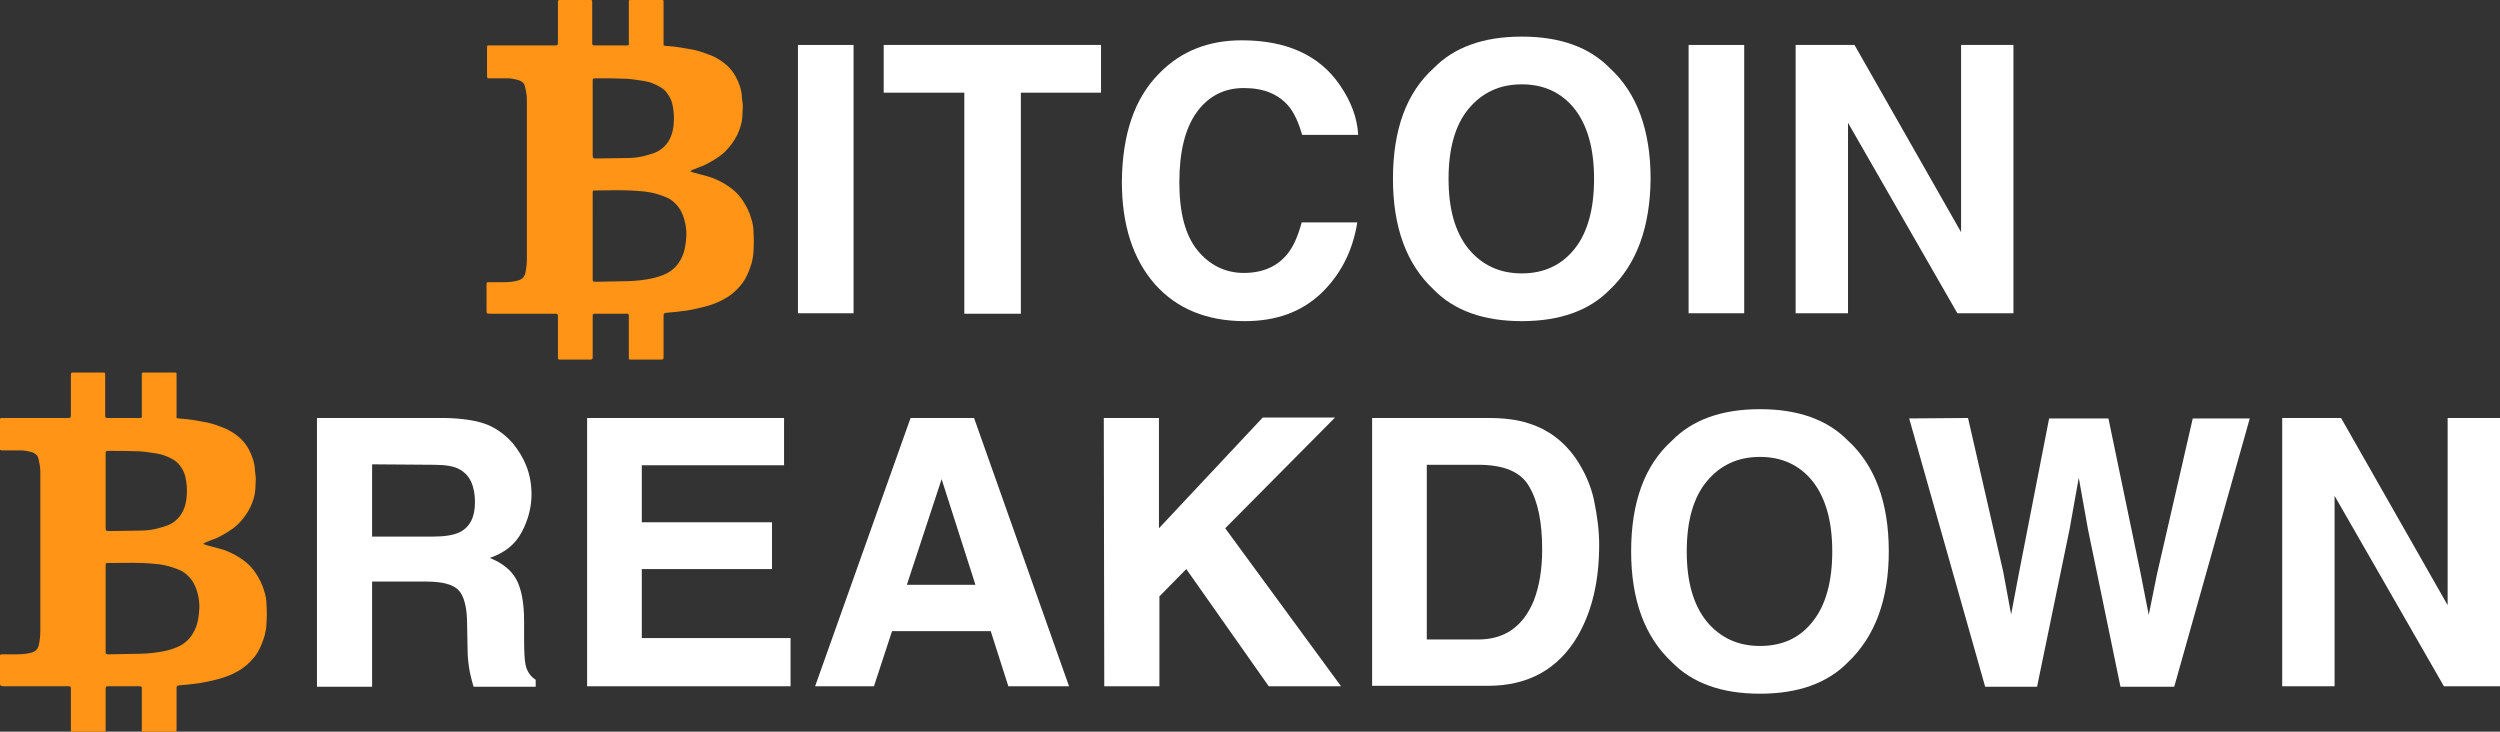 <?xml version="1.0" encoding="utf-8"?>
<!-- Generator: Adobe Illustrator 23.0.6, SVG Export Plug-In . SVG Version: 6.00 Build 0)  -->
<!DOCTYPE svg PUBLIC "-//W3C//DTD SVG 1.1//EN" "http://www.w3.org/Graphics/SVG/1.1/DTD/svg11.dtd">
<svg version="1.1" id="Layer_1" xmlns:x="http://ns.adobe.com/Extensibility/1.0/" xmlns:i="http://ns.adobe.com/AdobeIllustrator/10.0/" xmlns:graph="http://ns.adobe.com/Graphs/1.0/"
	 xmlns="http://www.w3.org/2000/svg" xmlns:xlink="http://www.w3.org/1999/xlink" x="0px" y="0px" width="539.5px" height="157.9px"
	 viewBox="0 0 539.5 157.9" style="enable-background:new 0 0 539.5 157.9;" xml:space="preserve">
<rect x="0" y="0" width="539.5" height="157.9" fill="#333333" stroke="none"/>
<style type="text/css">
	.st0{fill:#FF9416;}
	.st1{fill:#FFFFFF;}
</style>
<g>
	<g>
		<g>
			<path class="st0" d="M0,97.1c0-0.2,0-0.4,0-0.6c0-1.9,0-3.8,0-5.6c0-0.1,0-0.2,0-0.4c0-0.2,0.1-0.3,0.3-0.3s0.4,0,0.5,0
				c4.5,0,9.1,0,13.6,0c0.9,0,0.9,0,0.9-0.9c0-2.7,0-5.3,0-8c0-0.2,0-0.3,0-0.5c0-0.3,0.1-0.4,0.4-0.4c0.1,0,0.2,0,0.2,0
				c2.1,0,4.1,0,6.2,0c0.6,0,0.6,0,0.6,0.7c0,2.7,0,5.4,0,8.1c0,0.2,0,0.4,0,0.5c0,0.4,0.1,0.5,0.5,0.5c0.5,0,1.1,0,1.6,0
				c1.6,0,3.2,0,4.9,0c0.2,0,0.3,0,0.5,0c0.3,0,0.5-0.1,0.4-0.4c0-0.2,0-0.3,0-0.5c0-2.7,0-5.4,0-8.1c0-0.2,0-0.3,0-0.5
				s0.1-0.3,0.3-0.3c0.1,0,0.3,0,0.4,0c2,0,4,0,6.1,0c0.1,0,0.3,0,0.4,0c0.2,0,0.3,0.1,0.3,0.3c0,0.2,0,0.3,0,0.5c0,2.8,0,5.5,0,8.3
				c0,0.2,0,0.5,0,0.7c0.2,0,0.3,0.1,0.4,0.1c2.1,0.1,4.2,0.5,6.3,0.9c1.4,0.3,2.6,0.8,3.9,1.3c2.1,1,3.9,2.4,5,4.5
				c0.7,1.3,1.2,2.7,1.3,4.2c0,0.7,0.2,1.4,0.2,2.1c0,0.8-0.1,1.5-0.1,2.3c-0.1,1.4-0.5,2.6-1.1,3.9c-0.7,1.4-1.6,2.6-2.7,3.7
				c-1.3,1.2-2.9,2.1-4.5,2.9c-0.8,0.3-1.6,0.6-2.3,0.9c-0.2,0.1-0.4,0.2-0.6,0.3v0.1c0.2,0.1,0.4,0.1,0.5,0.2c1,0.3,2,0.5,3,0.8
				c1.2,0.3,2.3,0.8,3.4,1.4c1.8,1,3.3,2.2,4.4,3.9c0.8,1.2,1.4,2.4,1.8,3.8c0.3,0.9,0.5,1.9,0.5,2.8c0.1,1.4,0.1,2.9,0,4.3
				c0,0.9-0.2,1.7-0.4,2.6c-0.2,0.7-0.5,1.5-0.8,2.2c-0.4,0.9-0.9,1.8-1.5,2.5c-1,1.2-2.1,2.2-3.4,2.9c-1.5,0.9-3.2,1.5-4.9,1.9
				c-1.1,0.3-2.2,0.5-3.3,0.7c-1.5,0.2-3,0.4-4.5,0.5c-0.5,0.1-0.6,0.1-0.6,0.7c0,2.9,0,5.7,0,8.6c0,0.8,0,0.8-0.8,0.8c-2,0-4,0-6,0
				c-0.1,0-0.3,0-0.4,0c-0.2,0-0.3-0.1-0.3-0.3s0-0.3,0-0.5c0-2.7,0-5.5,0-8.2c0-0.2,0-0.3,0-0.5c0-0.3-0.1-0.4-0.4-0.4
				c-0.1,0-0.3,0-0.4,0c-2.1,0-4.2,0-6.2,0c-0.1,0-0.2,0-0.3,0c-0.4,0-0.5,0.1-0.5,0.5c0,0.2,0,0.3,0,0.5c0,2.7,0,5.3,0,8
				c0,0.2,0,0.3,0,0.5c0,0.3-0.2,0.4-0.5,0.4c-0.1,0-0.2,0-0.2,0c-2,0-4,0-6.1,0c-0.1,0-0.2,0-0.3,0c-0.3,0-0.4-0.1-0.4-0.4
				c0-0.2,0-0.3,0-0.5c0-2.7,0-5.3,0-8c0-0.2,0-0.3,0-0.5c0-0.4-0.1-0.5-0.6-0.5c-0.2,0-0.4,0-0.5,0c-4.5,0-8.9,0-13.4,0
				C0,148,0,148,0,147.2c0-1.8,0-3.5,0-5.3c0-0.7,0-0.7,0.7-0.7c1,0,2,0,3,0c1.1,0,2.2-0.1,3.2-0.4c0.9-0.3,1.3-0.8,1.5-1.7
				c0.2-1,0.3-1.9,0.3-2.9c0-11.5,0-23,0-34.5c0-0.9-0.2-1.8-0.4-2.7c-0.1-0.6-0.5-1-1.1-1.3c-0.9-0.3-1.8-0.5-2.7-0.5
				c-1.4,0-2.9,0-4.3,0C0.3,97.1,0.2,97.1,0,97.1z M22.8,131.4c0,3,0,5.9,0,8.9c0,0.2,0,0.4,0,0.5c0,0.3,0.2,0.4,0.5,0.4
				c0.2,0,0.3,0,0.5,0c1.7,0,3.5-0.1,5.2-0.1c1.8,0,3.6-0.1,5.4-0.4c1.3-0.2,2.5-0.5,3.7-1c1.8-0.7,3.1-2,3.9-3.7
				c0.7-1.4,0.9-3,1-4.5c0.1-1.6-0.2-3.3-0.8-4.8c-0.4-1-1-1.9-1.8-2.6c-0.9-0.9-2.1-1.3-3.3-1.7c-2.1-0.7-4.3-0.8-6.4-0.9
				c-2.4-0.1-4.8,0-7.2,0c-0.7,0-0.7,0-0.7,0.7c0,0.2,0,0.3,0,0.5C22.8,125.6,22.8,128.5,22.8,131.4z M22.8,105.8c0,2.7,0,5.4,0,8.1
				c0,0.6,0.1,0.7,0.7,0.7c2.3,0,4.6-0.1,6.9-0.1c1,0,1.9-0.1,2.9-0.3c1-0.2,1.9-0.5,2.8-0.8c1.1-0.4,2-1.1,2.7-2
				c1-1.3,1.4-2.9,1.5-4.5c0.1-1.4,0-2.7-0.3-4c-0.2-1-0.7-1.8-1.3-2.6c-0.3-0.4-0.8-0.8-1.3-1.1c-1-0.6-2.2-1.1-3.4-1.3
				c-1.3-0.2-2.5-0.4-3.8-0.5c-2.2-0.1-4.5-0.1-6.7-0.1c-0.7,0-0.7,0.1-0.7,0.8C22.8,100.5,22.8,103.2,22.8,105.8z"/>
		</g>
	</g>
	<g>
		<g>
			<path class="st0" d="M105.1,16.7c0-0.2,0-0.4,0-0.6c0-1.9,0-3.8,0-5.6c0-0.1,0-0.2,0-0.4s0.1-0.3,0.3-0.3c0.2,0,0.4,0,0.5,0
				c4.5,0,9.1,0,13.6,0c0.9,0,0.9,0,0.9-0.9c0-2.7,0-5.3,0-8c0-0.2,0-0.3,0-0.5c0-0.3,0.1-0.4,0.4-0.4c0.1,0,0.2,0,0.2,0
				c2.1,0,4.1,0,6.2,0c0.6,0,0.6,0,0.6,0.7c0,2.7,0,5.4,0,8.1c0,0.2,0,0.4,0,0.5c0,0.4,0.1,0.5,0.5,0.5c0.5,0,1.1,0,1.6,0
				c1.6,0,3.2,0,4.9,0c0.2,0,0.3,0,0.5,0c0.3,0,0.5-0.1,0.4-0.4c0-0.2,0-0.3,0-0.5c0-2.7,0-5.4,0-8.1c0-0.2,0-0.3,0-0.5
				S135.8,0,136,0c0.1,0,0.3,0,0.4,0c2,0,4,0,6.1,0c0.1,0,0.3,0,0.4,0c0.2,0,0.3,0.1,0.3,0.3s0,0.3,0,0.5c0,2.8,0,5.5,0,8.3
				c0,0.2,0,0.5,0,0.7c0.2,0,0.3,0.1,0.4,0.1c2.1,0.1,4.2,0.5,6.3,0.9c1.4,0.3,2.6,0.8,3.9,1.3c2.1,1,3.9,2.4,5,4.5
				c0.7,1.3,1.2,2.7,1.3,4.2c0,0.7,0.2,1.4,0.2,2.1c0,0.8-0.1,1.5-0.1,2.3c-0.1,1.4-0.5,2.6-1.1,3.9c-0.7,1.4-1.6,2.6-2.7,3.7
				c-1.3,1.2-2.9,2.1-4.5,2.9c-0.8,0.3-1.6,0.6-2.3,0.9c-0.2,0.1-0.4,0.2-0.6,0.3V37c0.2,0.1,0.4,0.1,0.5,0.2c1,0.3,2,0.5,3,0.8
				c1.2,0.3,2.3,0.8,3.4,1.4c1.8,1,3.3,2.2,4.4,3.9c0.8,1.2,1.4,2.4,1.8,3.8c0.3,0.9,0.5,1.9,0.5,2.8c0.1,1.4,0.1,2.9,0,4.3
				c0,0.9-0.2,1.7-0.4,2.6c-0.2,0.7-0.5,1.5-0.8,2.2c-0.4,0.9-0.9,1.8-1.5,2.5c-1,1.2-2.1,2.2-3.4,2.9c-1.5,0.9-3.2,1.5-4.9,1.9
				c-1.1,0.3-2.2,0.5-3.3,0.7c-1.5,0.2-3,0.4-4.5,0.5c-0.5,0.1-0.6,0.1-0.6,0.7c0,2.9,0,5.7,0,8.6c0,0.8,0,0.8-0.8,0.8c-2,0-4,0-6,0
				c-0.1,0-0.3,0-0.4,0c-0.2,0-0.3-0.1-0.3-0.3c0-0.2,0-0.3,0-0.5c0-2.7,0-5.5,0-8.2c0-0.2,0-0.3,0-0.5c0-0.3-0.1-0.4-0.4-0.4
				c-0.1,0-0.3,0-0.4,0c-2.1,0-4.2,0-6.2,0c-0.1,0-0.2,0-0.3,0c-0.4,0-0.5,0.1-0.5,0.5c0,0.2,0,0.3,0,0.5c0,2.7,0,5.3,0,8
				c0,0.2,0,0.3,0,0.5c0,0.3-0.2,0.4-0.5,0.4c-0.1,0-0.2,0-0.2,0c-2,0-4,0-6.1,0c-0.1,0-0.2,0-0.3,0c-0.3,0-0.4-0.1-0.4-0.4
				c0-0.2,0-0.3,0-0.5c0-2.7,0-5.3,0-8c0-0.2,0-0.3,0-0.5c0-0.4-0.1-0.5-0.6-0.5c-0.2,0-0.4,0-0.5,0c-4.5,0-8.9,0-13.4,0
				c-0.9,0-0.9,0-0.9-0.8c0-1.8,0-3.5,0-5.3c0-0.7,0-0.7,0.7-0.7c1,0,2,0,3,0c1.1,0,2.2-0.1,3.2-0.4c0.9-0.3,1.3-0.8,1.5-1.7
				c0.2-1,0.3-1.9,0.3-2.9c0-11.5,0-23,0-34.5c0-0.9-0.2-1.8-0.4-2.7c-0.1-0.6-0.5-1-1.1-1.3c-0.9-0.3-1.8-0.5-2.7-0.5
				c-1.4,0-2.9,0-4.3,0C105.3,16.7,105.2,16.7,105.1,16.7z M127.9,51c0,3,0,5.9,0,8.9c0,0.2,0,0.4,0,0.5c0,0.3,0.2,0.4,0.5,0.4
				c0.2,0,0.3,0,0.5,0c1.7,0,3.5-0.1,5.2-0.1c1.8,0,3.6-0.1,5.4-0.4c1.3-0.2,2.5-0.5,3.7-1c1.8-0.7,3.1-2,3.9-3.7
				c0.7-1.4,0.9-3,1-4.5c0.1-1.6-0.2-3.3-0.8-4.8c-0.4-1-1-1.9-1.8-2.6c-0.9-0.9-2.1-1.3-3.3-1.7c-2.1-0.7-4.3-0.8-6.4-0.9
				c-2.4-0.1-4.8,0-7.2,0c-0.7,0-0.7,0-0.7,0.7c0,0.2,0,0.3,0,0.5C127.9,45.2,127.9,48.1,127.9,51z M127.9,25.4c0,2.7,0,5.4,0,8.1
				c0,0.6,0.1,0.7,0.7,0.7c2.3,0,4.6-0.1,6.9-0.1c1,0,1.9-0.1,2.9-0.3s1.9-0.5,2.8-0.8c1.1-0.4,2-1.1,2.7-2c1-1.3,1.4-2.9,1.5-4.5
				c0.1-1.4,0-2.7-0.3-4c-0.2-1-0.7-1.8-1.3-2.6c-0.3-0.4-0.8-0.8-1.3-1.1c-1-0.6-2.2-1.1-3.4-1.3c-1.3-0.2-2.5-0.4-3.8-0.5
				c-2.2-0.1-4.5-0.1-6.7-0.1c-0.7,0-0.7,0.1-0.7,0.8C127.9,20.1,127.9,22.8,127.9,25.4z"/>
		</g>
	</g>
	<path class="st1" d="M184.2,67.6h-12V9.7h12V67.6z"/>
	<path class="st1" d="M237.6,9.7V20h-17.3v47.7h-12.2V20h-17.4V9.7H237.6z"/>
	<path class="st1" d="M250.2,15.8c4.7-4.8,10.6-7.1,17.8-7.1c9.6,0,16.7,3.2,21.1,9.6c2.5,3.6,3.8,7.2,4,10.8H281
		c-0.8-2.8-1.8-4.9-3-6.3c-2.2-2.5-5.3-3.8-9.6-3.8c-4.3,0-7.7,1.8-10.2,5.3s-3.7,8.6-3.7,15.1s1.3,11.4,3.9,14.6
		c2.6,3.2,6,4.9,10,4.9c4.1,0,7.3-1.4,9.5-4.2c1.2-1.5,2.2-3.7,3-6.7h12c-1,6.3-3.7,11.4-7.9,15.4c-4.3,4-9.7,5.9-16.4,5.9
		c-8.2,0-14.7-2.7-19.4-8c-4.7-5.4-7.1-12.7-7.1-22.1C242.2,29,244.8,21.2,250.2,15.8z"/>
	<path class="st1" d="M347.4,62.5c-4.4,4.5-10.7,6.8-19,6.8s-14.6-2.3-19-6.8c-5.9-5.5-8.8-13.5-8.8-23.9c0-10.6,2.9-18.6,8.8-23.9
		c4.4-4.5,10.7-6.8,19-6.8s14.6,2.3,19,6.8c5.8,5.3,8.8,13.3,8.8,23.9C356.1,49,353.2,57,347.4,62.5z M339.8,53.7
		c2.8-3.5,4.2-8.6,4.2-15.1s-1.4-11.5-4.2-15.1c-2.8-3.5-6.6-5.3-11.4-5.3s-8.6,1.8-11.5,5.3s-4.3,8.6-4.3,15.1s1.4,11.5,4.3,15.1
		c2.9,3.5,6.7,5.3,11.5,5.3C333.2,59,337,57.2,339.8,53.7z"/>
	<path class="st1" d="M376.4,67.6h-12V9.7h12V67.6z"/>
	<path class="st1" d="M387.5,9.7h12.7l23,40.4V9.7h11.3v57.9h-12.1l-23.6-41.1v41.1h-11.3V9.7z"/>
	<path class="st1" d="M105.3,91.7c2.1,0.9,3.9,2.3,5.4,4c1.2,1.5,2.2,3.1,2.9,4.9c0.7,1.8,1.1,3.8,1.1,6.1c0,2.7-0.7,5.5-2.1,8.1
		c-1.4,2.7-3.7,4.5-6.9,5.6c2.7,1.1,4.6,2.6,5.7,4.6s1.7,5,1.7,9.1v3.9c0,2.6,0.1,4.4,0.3,5.4c0.3,1.5,1.1,2.6,2.2,3.3v1.5h-13.4
		c-0.4-1.3-0.6-2.3-0.8-3.1c-0.3-1.6-0.5-3.3-0.5-5l-0.1-5.4c0-3.7-0.7-6.2-1.9-7.4c-1.2-1.2-3.5-1.8-6.9-1.8H80.3v22.7H68.4v-58
		h27.7C100.1,90.3,103.1,90.8,105.3,91.7z M80.3,100.2v15.6h13c2.6,0,4.5-0.3,5.8-0.9c2.3-1.1,3.4-3.3,3.4-6.5
		c0-3.5-1.1-5.9-3.3-7.1c-1.2-0.7-3.1-1-5.6-1L80.3,100.2L80.3,100.2z"/>
	<path class="st1" d="M169.1,100.4h-30.6v12.3h28.1v10.1h-28.1v14.9h32.1v10.4h-43.9V90.2h42.5v10.2H169.1z"/>
	<path class="st1" d="M196.5,90.2h13.7l20.5,57.9h-13.1l-3.8-11.9h-21.3l-3.9,11.9h-12.7L196.5,90.2z M195.7,126.2h14.8l-7.3-22.8
		L195.7,126.2z"/>
	<path class="st1" d="M238.2,90.2h11.9V114l22.4-23.9h15.6L264.4,114l25,34.1h-15.6L256,122.8l-5.8,5.9v19.4h-11.9L238.2,90.2
		L238.2,90.2z"/>
	<path class="st1" d="M330,91.4c4.1,1.3,7.4,3.8,9.9,7.3c2,2.9,3.4,6,4.1,9.3c0.7,3.4,1.1,6.5,1.1,9.6c0,7.7-1.5,14.2-4.6,19.6
		c-4.2,7.2-10.7,10.8-19.4,10.8h-25V90.2h25C324.7,90.2,327.7,90.6,330,91.4z M307.9,100.2V138H319c5.7,0,9.7-2.8,12-8.4
		c1.2-3.1,1.8-6.8,1.8-11c0-5.9-0.9-10.4-2.8-13.6c-1.8-3.2-5.5-4.7-11-4.7h-11.1V100.2z"/>
	<path class="st1" d="M398.8,142.9c-4.4,4.5-10.7,6.8-19,6.8s-14.6-2.3-19-6.8c-5.9-5.5-8.8-13.5-8.8-23.9c0-10.6,2.9-18.6,8.8-23.9
		c4.4-4.5,10.7-6.8,19-6.8s14.6,2.3,19,6.8c5.8,5.3,8.8,13.3,8.8,23.9C407.6,129.4,404.6,137.4,398.8,142.9z M391.2,134.1
		c2.8-3.5,4.2-8.6,4.2-15.1s-1.4-11.5-4.2-15.1c-2.8-3.5-6.6-5.3-11.4-5.3s-8.6,1.8-11.5,5.3s-4.3,8.6-4.3,15.1s1.4,11.5,4.3,15.1
		c2.9,3.5,6.7,5.3,11.5,5.3C384.6,139.4,388.4,137.7,391.2,134.1z"/>
	<path class="st1" d="M424.7,90.2l7.6,33.2l1.7,9.2l1.7-9l6.5-33.3H455l6.9,33.2l1.8,9.2l1.8-8.9l7.7-33.5h12.3l-16.3,57.9h-11.6
		l-7-33.9l-2-11.2l-2,11.2l-7,33.9h-11.2L412,90.3L424.7,90.2L424.7,90.2z"/>
	<path class="st1" d="M492.5,90.2h12.7l23,40.4V90.2h11.3v57.9h-12.1L503.8,107v41.1h-11.3V90.2z"/>
</g>
</svg>
